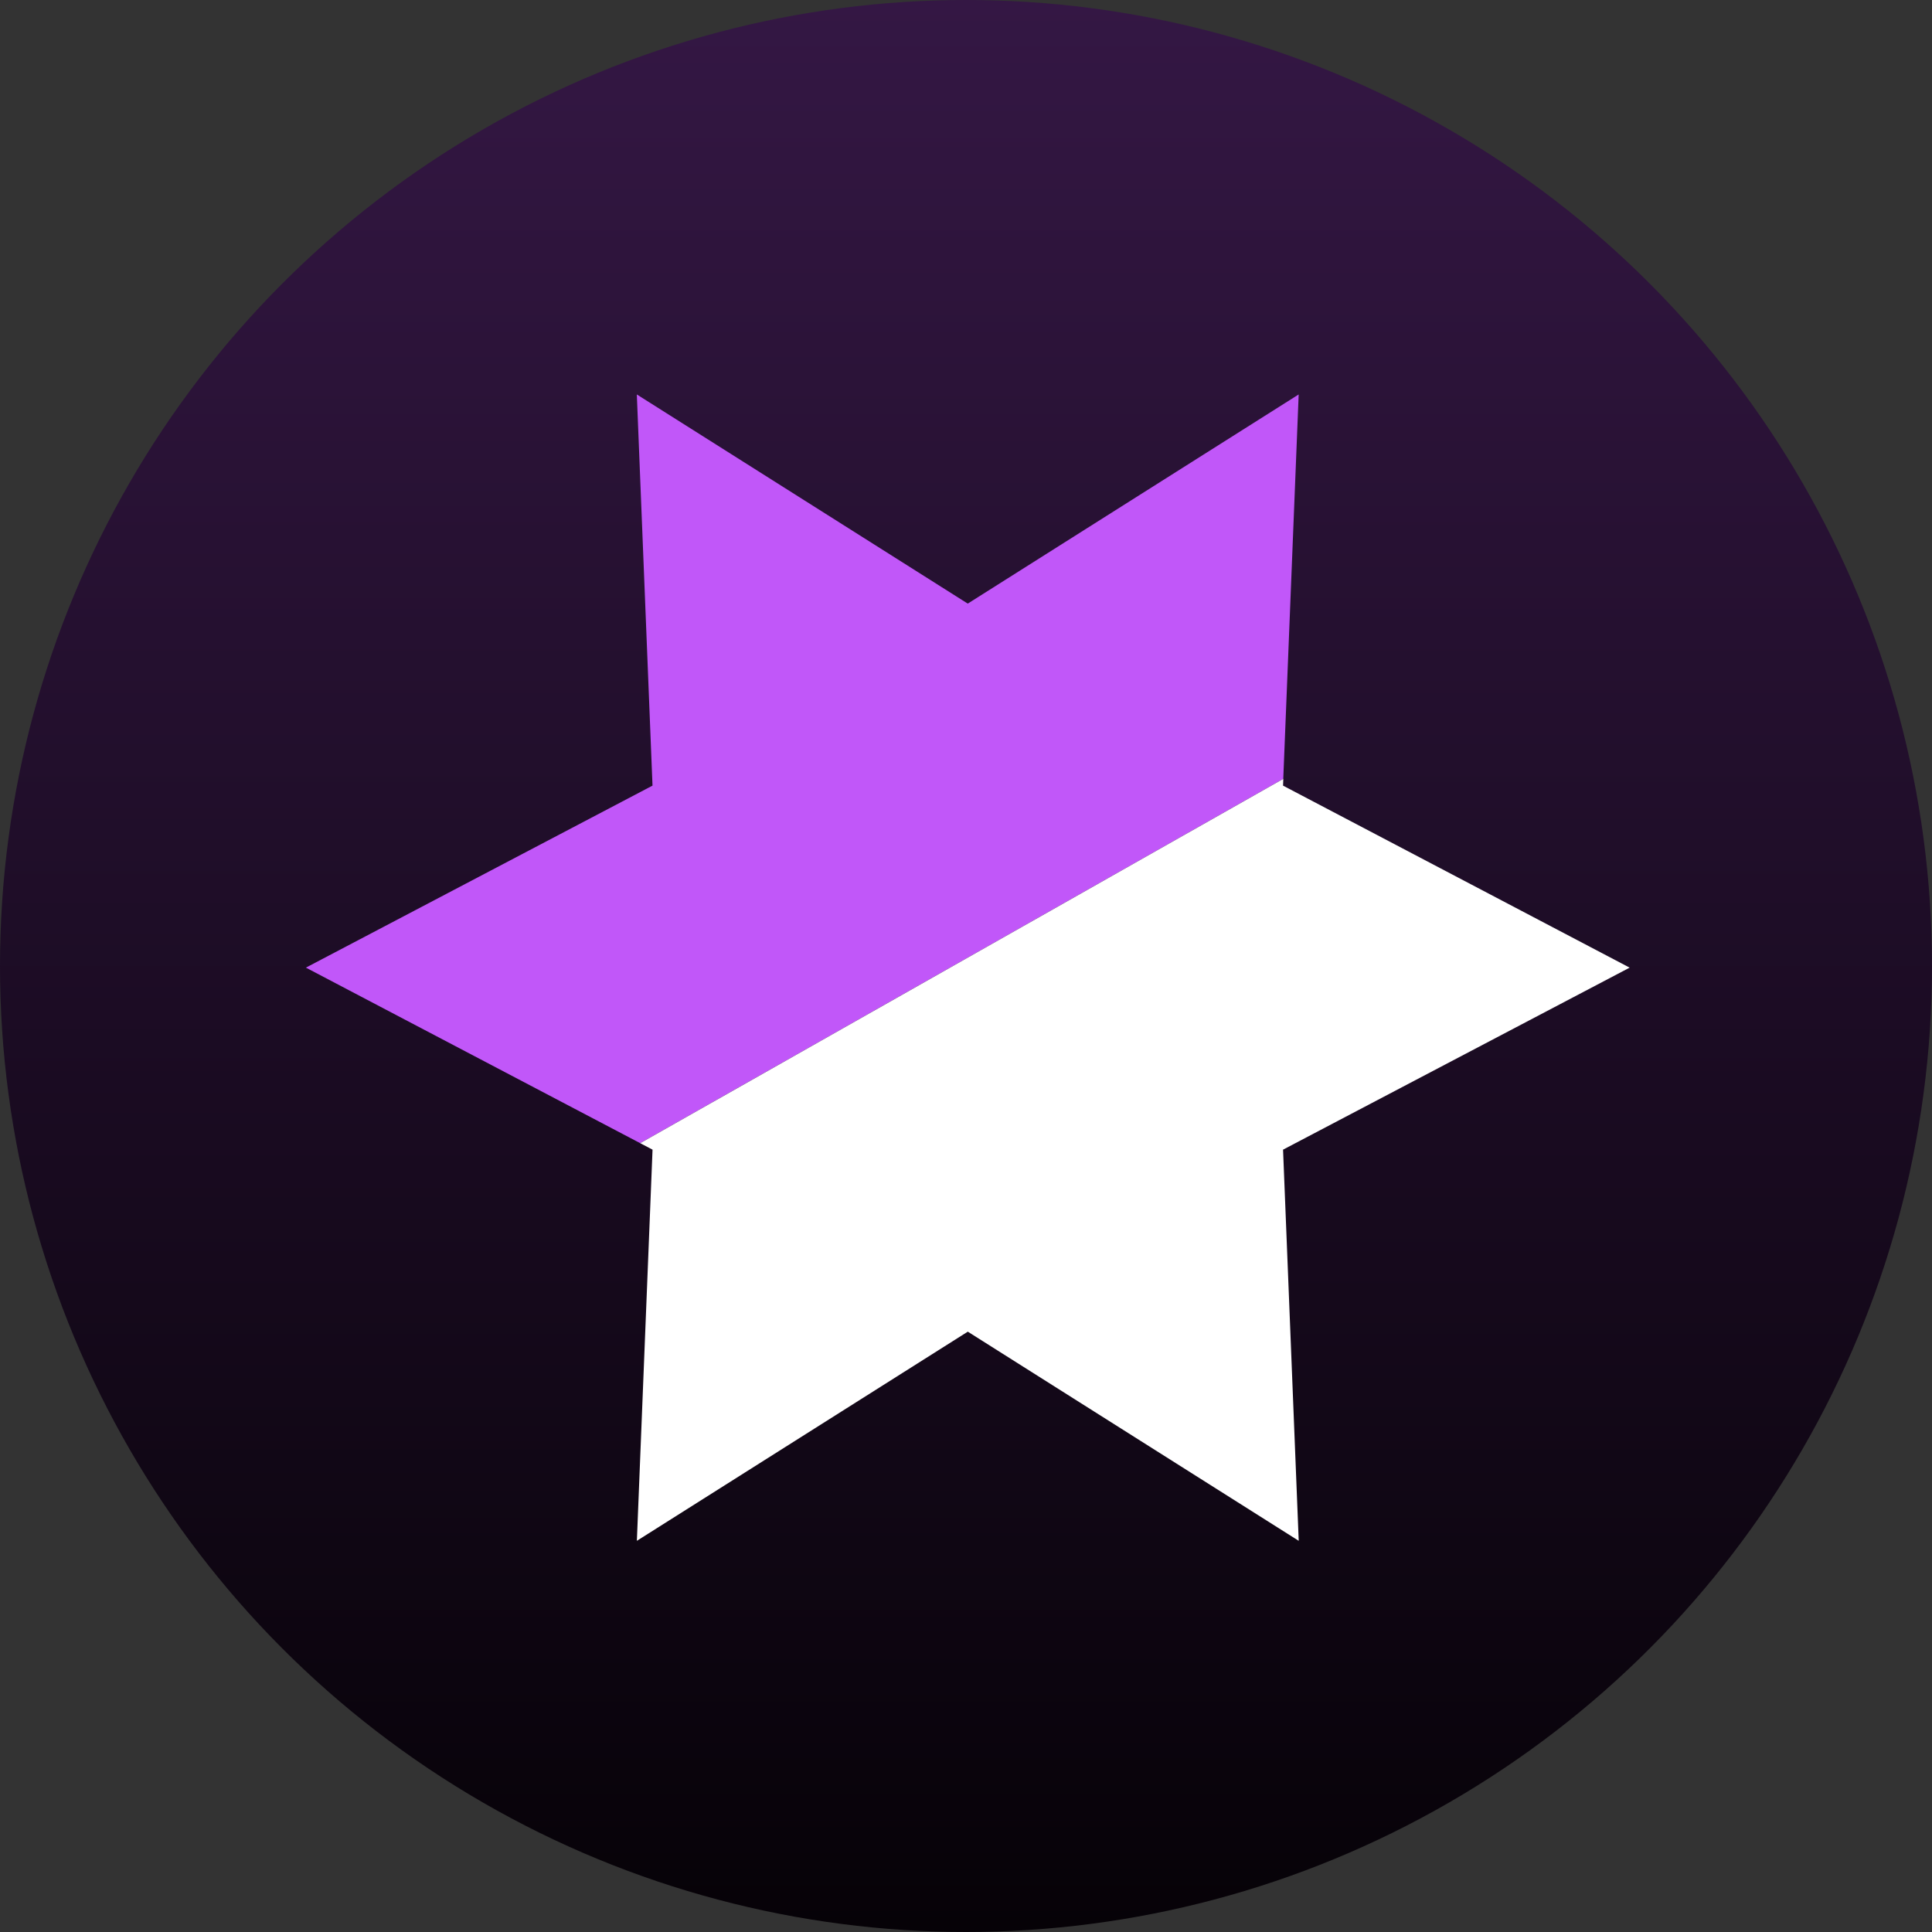 <svg width="240" height="240" viewBox="0 0 240 240" fill="none" xmlns="http://www.w3.org/2000/svg">
<rect x="0" y="0" width="240" height="240" fill="#333333" stroke="none"/>
<g clip-path="url(#clip0_4_736)">
<circle cx="120" cy="120" r="120" fill="url(#paint0_linear_4_736)"/>
<path d="M159.412 96.752L79.525 142.008L38 120.202L81.057 97.593L79.108 49L120.218 74.982L161.326 49L159.412 96.752Z" fill="#C157F9"/>
<path d="M159.385 97.595L202.44 120.204L159.385 142.815L161.332 191.406L120.223 165.424L79.114 191.406L81.061 142.815L79.53 142.01L159.418 96.753L159.385 97.595Z" fill="white"/>
</g>
<defs>
<linearGradient id="paint0_linear_4_736" x1="120" y1="0" x2="120" y2="240" gradientUnits="userSpaceOnUse">
<stop stop-color="#341744"/>
<stop offset="1" stop-color="#060207"/>
</linearGradient>
<clipPath id="clip0_4_736">
<rect width="240" height="240" fill="white"/>
</clipPath>
</defs>
</svg>

